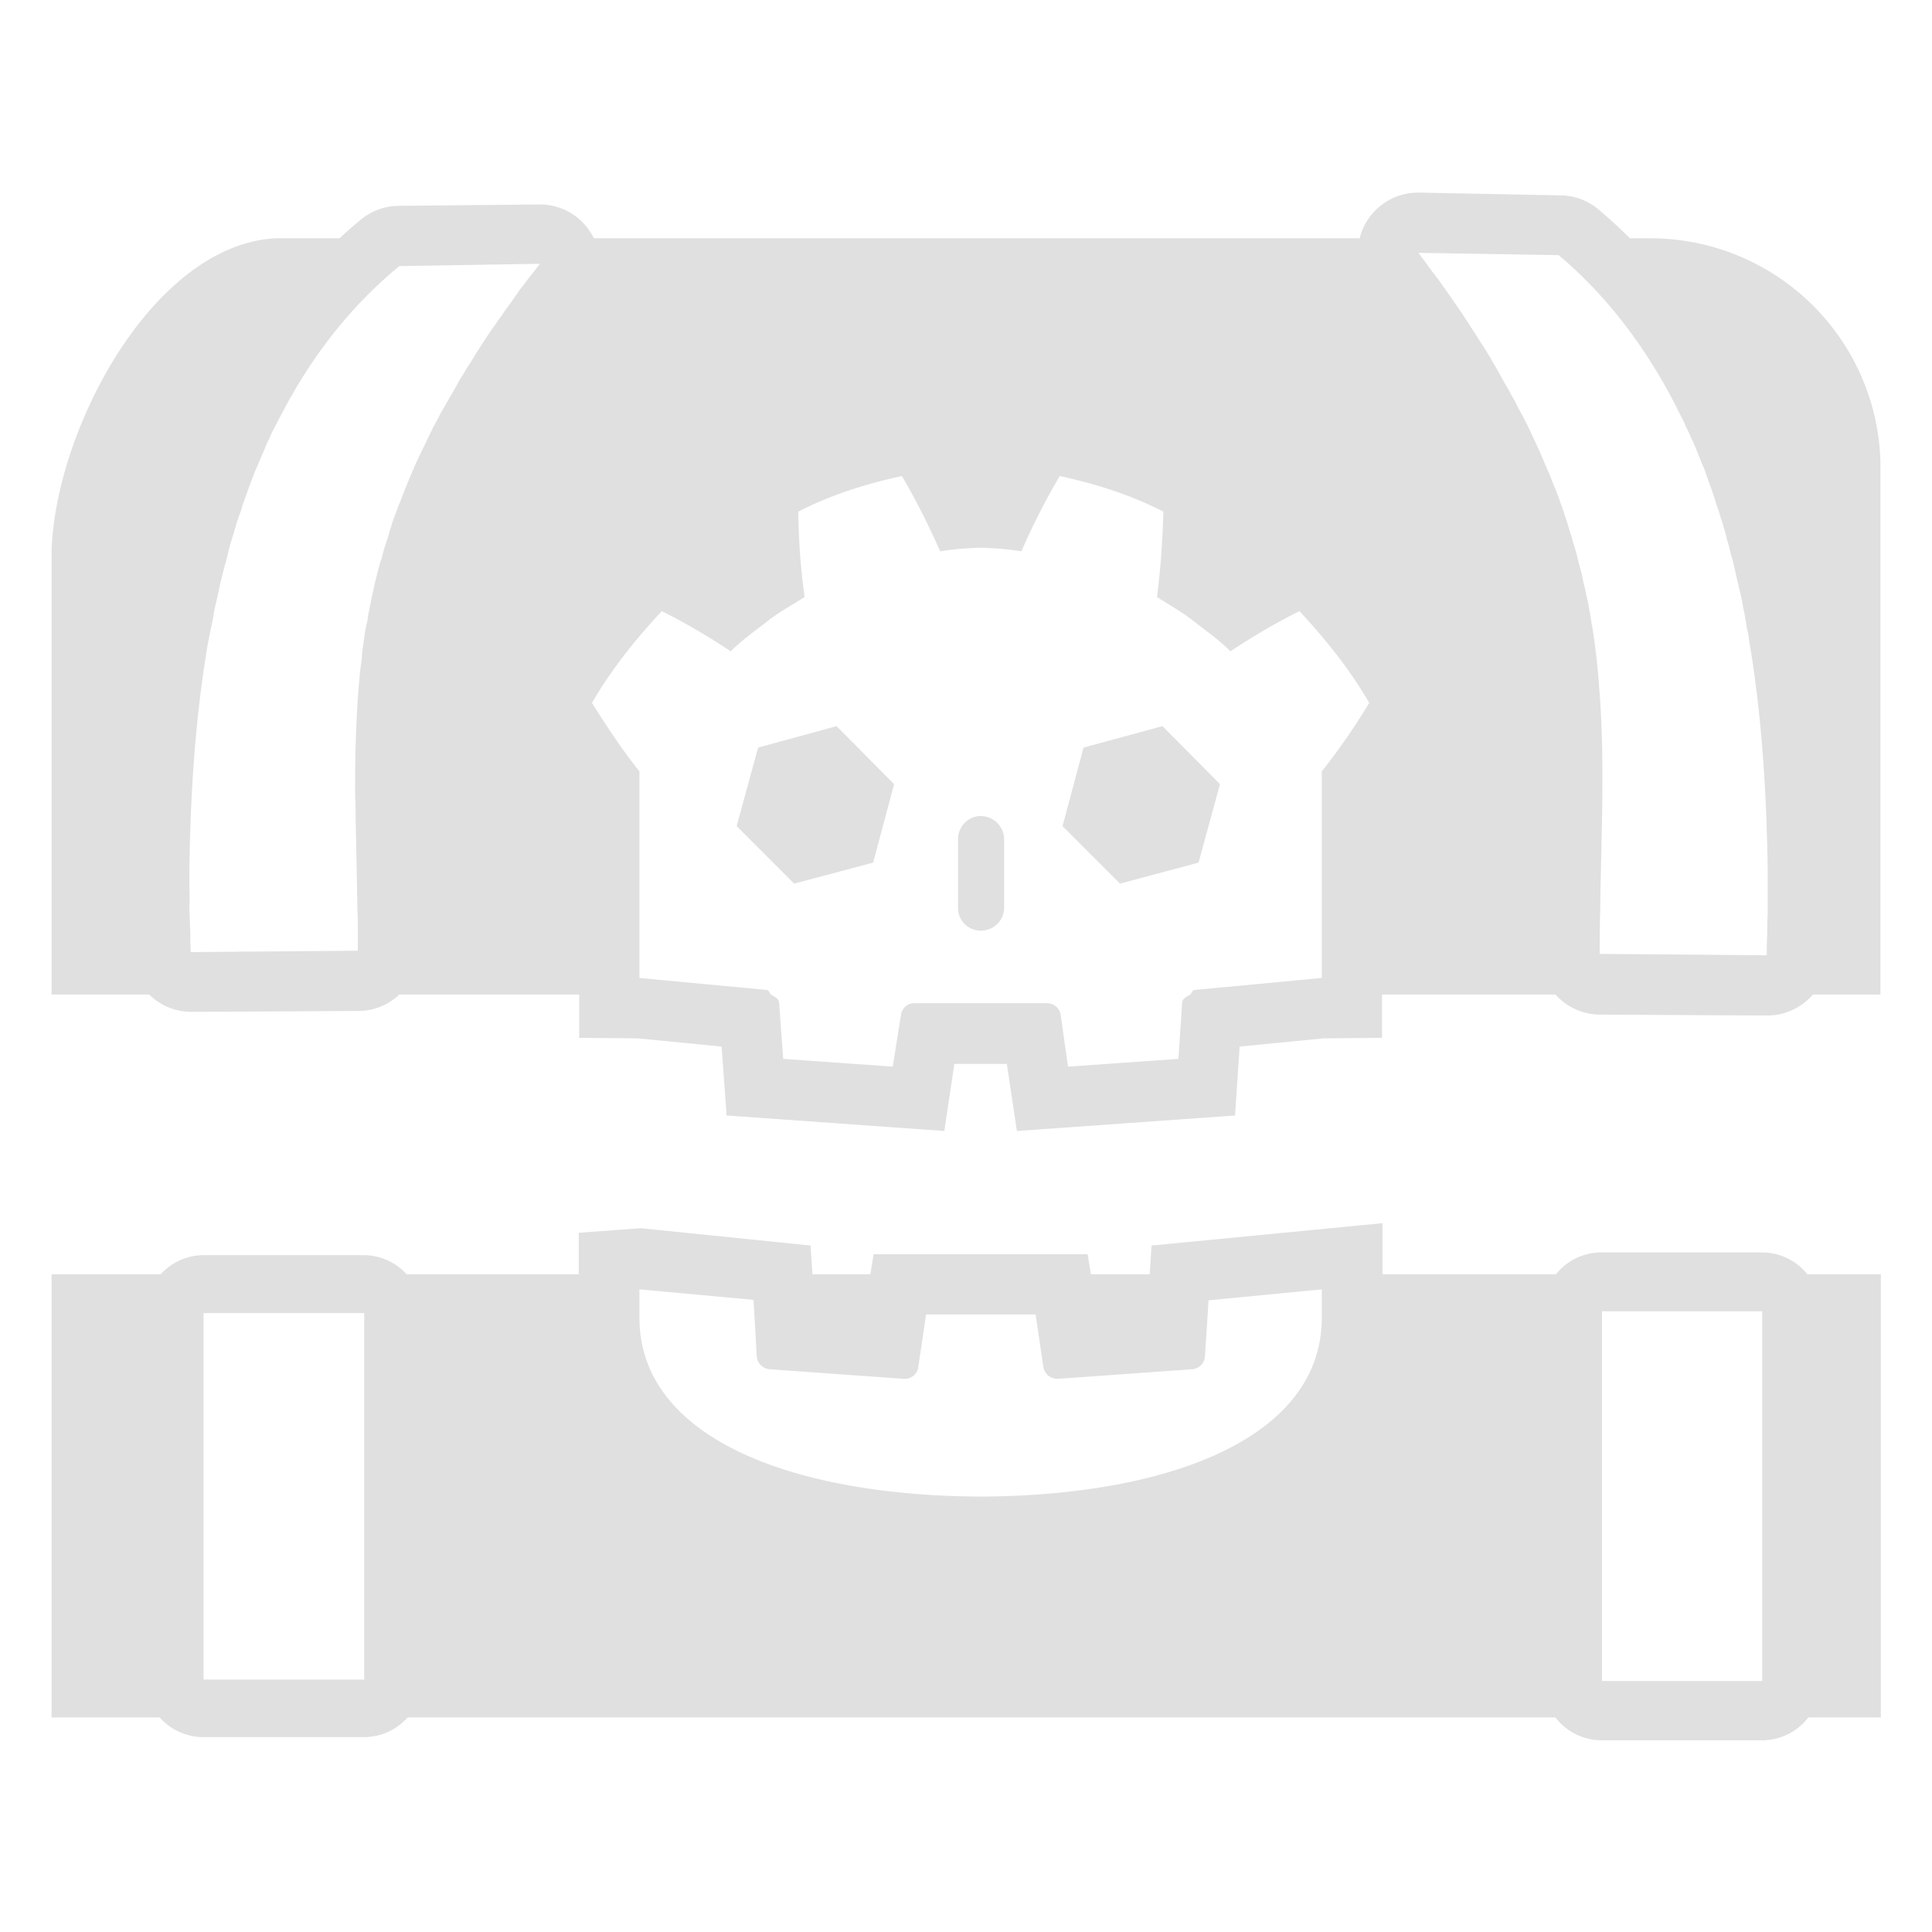 <?xml version="1.0" encoding="UTF-8" standalone="no"?>
<!-- Created with Inkscape (http://www.inkscape.org/) -->

<svg
   width="16"
   height="16"
   viewBox="0 0 4.233 4.233"
   version="1.1"
   id="svg291"
   inkscape:version="1.2 (dc2aedaf03, 2022-05-15)"
   sodipodi:docname="pandora-icon.svg"
   xmlns:inkscape="http://www.inkscape.org/namespaces/inkscape"
   xmlns:sodipodi="http://sodipodi.sourceforge.net/DTD/sodipodi-0.dtd"
   xmlns="http://www.w3.org/2000/svg"
   xmlns:svg="http://www.w3.org/2000/svg">
  <sodipodi:namedview
     id="namedview293"
     pagecolor="#ffffff"
     bordercolor="#666666"
     borderopacity="1.0"
     inkscape:pageshadow="2"
     inkscape:pageopacity="0.0"
     inkscape:pagecheckerboard="0"
     inkscape:document-units="px"
     showgrid="false"
     width="1920px"
     units="px"
     borderlayer="true"
     inkscape:showpageshadow="false"
     inkscape:deskcolor="#d1d1d1"
     inkscape:zoom="45.254834"
     inkscape:cx="12.639534"
     inkscape:cy="5.6568542"
     inkscape:window-width="2560"
     inkscape:window-height="1377"
     inkscape:window-x="-8"
     inkscape:window-y="-8"
     inkscape:window-maximized="1"
     inkscape:current-layer="layer1" />
  <defs
     id="defs288">
    <clipPath
       clipPathUnits="userSpaceOnUse"
       id="clipPath2268">
      <path
         d="M -140.533,-197.315 H 981.987 V 596.387 H -140.533 Z"
         id="path2270"
         style="stroke-width:1.333" />
    </clipPath>
  </defs>
  <g
     inkscape:label="Layer 1"
     inkscape:groupmode="layer"
     id="layer1">
    <path
       id="path25746"
       style="fill:#e0e0e0;fill-opacity:1;stroke:none;stroke-width:0.056;stroke-linecap:round;stroke-linejoin:round;stroke-dasharray:none;stroke-dashoffset:0;stroke-opacity:1;paint-order:markers stroke fill"
       d="M 3.109 0.422 A 0.132 0.132 0 0 0 2.979 0.522 L 1.301 0.522 A 0.131 0.131 0 0 0 1.18 0.448 L 0.873 0.451 A 0.131 0.131 0 0 0 0.791 0.481 C 0.775 0.494 0.759 0.508 0.744 0.522 L 0.619 0.522 C 0.614 0.522 0.61 0.522 0.606 0.522 C 0.337 0.534 0.122 0.938 0.113 1.206 L 0.113 2.179 L 0.327 2.179 A 0.131 0.131 0 0 0 0.418 2.217 L 0.785 2.215 A 0.131 0.131 0 0 0 0.875 2.179 L 1.269 2.179 L 1.269 2.274 L 1.397 2.275 L 1.581 2.293 L 1.592 2.444 L 2.069 2.478 L 2.091 2.331 L 2.206 2.331 L 2.228 2.478 L 2.706 2.444 L 2.716 2.293 L 2.9 2.275 L 3.028 2.274 L 3.028 2.179 L 3.408 2.179 A 0.132 0.132 0 0 0 3.504 2.223 L 3.869 2.225 A 0.132 0.132 0 0 0 3.972 2.179 L 4.12 2.179 L 4.12 1.028 L 4.12 1.01 L 4.12 1.01 C 4.111 0.738 3.889 0.522 3.614 0.522 L 3.571 0.522 C 3.548 0.499 3.525 0.478 3.5 0.457 A 0.132 0.132 0 0 0 3.418 0.428 L 3.109 0.422 z M 3.108 0.554 L 3.415 0.559 C 3.523 0.65 3.606 0.762 3.67 0.886 C 3.674 0.894 3.678 0.902 3.682 0.91 C 3.686 0.917 3.69 0.925 3.693 0.933 C 3.697 0.941 3.701 0.949 3.704 0.957 C 3.708 0.965 3.712 0.973 3.715 0.981 C 3.718 0.989 3.722 0.998 3.725 1.006 C 3.728 1.014 3.732 1.022 3.735 1.03 C 3.738 1.039 3.741 1.047 3.744 1.056 C 3.747 1.064 3.75 1.072 3.753 1.081 C 3.756 1.089 3.758 1.097 3.761 1.106 C 3.764 1.114 3.767 1.123 3.769 1.131 C 3.772 1.14 3.775 1.148 3.777 1.157 C 3.78 1.166 3.782 1.174 3.784 1.183 C 3.787 1.191 3.789 1.2 3.791 1.209 C 3.793 1.217 3.796 1.226 3.798 1.235 C 3.8 1.243 3.802 1.252 3.804 1.261 C 3.806 1.27 3.808 1.278 3.81 1.287 C 3.812 1.295 3.814 1.304 3.816 1.313 C 3.818 1.322 3.819 1.331 3.821 1.339 C 3.823 1.348 3.824 1.357 3.826 1.366 C 3.827 1.375 3.829 1.383 3.831 1.392 C 3.832 1.401 3.833 1.41 3.835 1.419 C 3.862 1.586 3.871 1.754 3.873 1.908 C 3.873 1.924 3.873 1.94 3.873 1.956 C 3.873 1.972 3.873 1.987 3.873 2.002 C 3.872 2.018 3.872 2.033 3.872 2.048 C 3.871 2.063 3.871 2.079 3.871 2.093 L 3.505 2.09 C 3.505 2.059 3.505 2.028 3.506 1.997 C 3.508 1.829 3.517 1.671 3.504 1.509 C 3.501 1.465 3.496 1.42 3.489 1.375 C 3.487 1.367 3.486 1.359 3.485 1.352 C 3.484 1.344 3.482 1.337 3.481 1.329 C 3.48 1.322 3.478 1.314 3.476 1.306 C 3.475 1.299 3.473 1.291 3.471 1.283 C 3.469 1.275 3.468 1.268 3.466 1.26 C 3.464 1.252 3.462 1.244 3.46 1.237 C 3.458 1.229 3.456 1.221 3.454 1.213 C 3.452 1.206 3.45 1.197 3.447 1.19 C 3.445 1.182 3.443 1.174 3.44 1.166 C 3.433 1.142 3.425 1.118 3.416 1.093 C 3.413 1.085 3.41 1.077 3.407 1.069 C 3.403 1.06 3.4 1.053 3.397 1.044 C 3.393 1.036 3.39 1.027 3.386 1.019 C 3.376 0.994 3.364 0.969 3.352 0.943 C 3.348 0.934 3.343 0.925 3.339 0.917 C 3.334 0.908 3.33 0.9 3.325 0.891 C 3.321 0.882 3.316 0.873 3.311 0.865 C 3.307 0.856 3.301 0.847 3.296 0.838 C 3.291 0.829 3.286 0.82 3.281 0.811 C 3.276 0.802 3.27 0.793 3.265 0.783 C 3.259 0.774 3.254 0.765 3.248 0.756 C 3.242 0.747 3.236 0.737 3.23 0.728 C 3.224 0.719 3.218 0.709 3.212 0.7 C 3.193 0.671 3.173 0.643 3.152 0.613 C 3.145 0.604 3.137 0.594 3.13 0.584 C 3.123 0.574 3.115 0.564 3.108 0.554 z M 1.183 0.578 C 1.175 0.588 1.168 0.598 1.16 0.607 C 1.153 0.617 1.145 0.627 1.138 0.636 C 1.131 0.646 1.125 0.655 1.118 0.665 C 1.111 0.674 1.104 0.684 1.098 0.693 C 1.091 0.702 1.085 0.712 1.078 0.721 C 1.072 0.73 1.066 0.739 1.06 0.748 C 1.054 0.757 1.048 0.767 1.042 0.776 C 1.037 0.785 1.031 0.794 1.025 0.803 C 1.02 0.811 1.015 0.821 1.009 0.829 C 1.004 0.838 0.999 0.847 0.994 0.856 C 0.989 0.865 0.984 0.873 0.979 0.882 C 0.974 0.891 0.969 0.899 0.964 0.908 C 0.96 0.917 0.955 0.925 0.951 0.933 C 0.946 0.942 0.942 0.951 0.938 0.959 C 0.934 0.968 0.93 0.976 0.926 0.984 C 0.922 0.992 0.918 1.001 0.914 1.009 C 0.91 1.018 0.907 1.025 0.903 1.034 C 0.9 1.042 0.896 1.05 0.893 1.058 C 0.89 1.066 0.886 1.075 0.883 1.083 C 0.88 1.091 0.877 1.099 0.874 1.106 C 0.871 1.114 0.868 1.122 0.865 1.13 C 0.862 1.138 0.859 1.146 0.857 1.154 C 0.854 1.162 0.852 1.17 0.85 1.178 C 0.847 1.185 0.845 1.193 0.842 1.201 C 0.84 1.209 0.838 1.216 0.836 1.224 C 0.833 1.231 0.831 1.239 0.829 1.247 C 0.823 1.27 0.818 1.293 0.813 1.315 C 0.812 1.323 0.81 1.33 0.809 1.337 C 0.807 1.345 0.806 1.353 0.805 1.36 C 0.803 1.367 0.802 1.375 0.8 1.382 C 0.799 1.39 0.798 1.397 0.797 1.404 C 0.796 1.411 0.795 1.419 0.794 1.426 C 0.793 1.434 0.793 1.441 0.792 1.448 C 0.791 1.455 0.79 1.463 0.789 1.47 C 0.788 1.477 0.788 1.485 0.787 1.492 C 0.78 1.572 0.778 1.651 0.778 1.73 C 0.778 1.744 0.779 1.758 0.779 1.773 C 0.78 1.845 0.782 1.917 0.783 1.992 C 0.784 2.007 0.784 2.022 0.784 2.038 C 0.784 2.053 0.784 2.068 0.784 2.083 L 0.418 2.086 C 0.417 2.072 0.417 2.057 0.417 2.042 C 0.416 2.028 0.416 2.012 0.415 1.997 C 0.415 1.982 0.416 1.967 0.415 1.951 C 0.415 1.936 0.415 1.92 0.415 1.904 C 0.417 1.754 0.426 1.589 0.453 1.425 C 0.457 1.399 0.463 1.374 0.468 1.348 C 0.469 1.339 0.471 1.33 0.473 1.322 C 0.475 1.313 0.477 1.305 0.479 1.296 C 0.484 1.27 0.491 1.245 0.498 1.219 C 0.5 1.211 0.502 1.202 0.504 1.194 C 0.507 1.185 0.509 1.177 0.512 1.169 C 0.514 1.161 0.517 1.152 0.519 1.144 C 0.522 1.135 0.525 1.127 0.528 1.119 C 0.53 1.111 0.533 1.102 0.536 1.094 C 0.539 1.086 0.542 1.077 0.545 1.069 C 0.548 1.061 0.551 1.053 0.554 1.045 C 0.557 1.037 0.56 1.029 0.564 1.021 C 0.567 1.013 0.571 1.005 0.574 0.997 C 0.578 0.989 0.581 0.981 0.584 0.973 C 0.588 0.965 0.592 0.957 0.595 0.949 C 0.599 0.941 0.603 0.934 0.607 0.926 C 0.611 0.918 0.615 0.911 0.619 0.903 C 0.623 0.896 0.627 0.888 0.631 0.881 C 0.635 0.873 0.64 0.866 0.644 0.858 C 0.704 0.755 0.78 0.661 0.875 0.583 L 1.183 0.578 z M 1.976 1.043 C 2.007 1.095 2.035 1.152 2.06 1.208 C 2.089 1.203 2.119 1.201 2.148 1.2 L 2.149 1.2 L 2.149 1.2 C 2.179 1.201 2.208 1.203 2.238 1.208 C 2.262 1.152 2.291 1.095 2.322 1.043 C 2.4 1.06 2.477 1.084 2.549 1.121 C 2.547 1.185 2.543 1.246 2.535 1.308 C 2.563 1.326 2.592 1.342 2.618 1.363 C 2.645 1.384 2.672 1.403 2.696 1.427 C 2.744 1.395 2.795 1.365 2.847 1.339 C 2.904 1.4 2.957 1.466 3 1.54 C 2.968 1.593 2.934 1.642 2.897 1.689 L 2.896 1.689 L 2.896 2.106 L 2.896 2.143 C 2.895 2.143 2.894 2.142 2.893 2.143 L 2.617 2.169 C 2.613 2.17 2.612 2.173 2.61 2.176 C 2.609 2.177 2.609 2.178 2.608 2.179 C 2.6 2.184 2.591 2.187 2.59 2.197 L 2.582 2.32 L 2.34 2.337 L 2.324 2.224 C 2.322 2.209 2.309 2.198 2.294 2.198 L 2.003 2.198 C 1.988 2.198 1.976 2.209 1.974 2.224 L 1.956 2.337 L 1.716 2.32 L 1.707 2.197 C 1.706 2.187 1.697 2.184 1.689 2.179 C 1.688 2.178 1.688 2.177 1.687 2.176 C 1.685 2.173 1.684 2.17 1.68 2.169 L 1.404 2.143 C 1.403 2.142 1.402 2.143 1.401 2.143 L 1.401 1.689 L 1.4 1.689 C 1.363 1.642 1.33 1.593 1.297 1.54 C 1.34 1.466 1.393 1.4 1.45 1.339 C 1.502 1.365 1.553 1.395 1.601 1.427 C 1.625 1.403 1.652 1.384 1.679 1.363 C 1.705 1.342 1.735 1.326 1.763 1.308 C 1.754 1.246 1.75 1.185 1.749 1.121 C 1.821 1.084 1.898 1.06 1.976 1.043 z M 1.833 1.591 L 1.661 1.638 L 1.614 1.81 L 1.74 1.936 L 1.913 1.89 L 1.959 1.718 L 1.833 1.591 z M 2.547 1.591 L 2.374 1.638 L 2.328 1.81 L 2.454 1.936 L 2.626 1.89 L 2.673 1.718 L 2.547 1.591 z M 2.144 1.788 C 2.119 1.791 2.099 1.812 2.099 1.839 L 2.099 1.989 C 2.099 2.017 2.121 2.039 2.149 2.039 C 2.177 2.039 2.2 2.017 2.2 1.989 L 2.2 1.839 C 2.2 1.811 2.177 1.788 2.149 1.788 C 2.147 1.788 2.146 1.788 2.145 1.788 L 2.144 1.788 z M 3.029 2.68 L 2.523 2.729 L 2.519 2.792 L 2.39 2.792 L 2.383 2.748 L 1.914 2.748 L 1.907 2.792 L 1.78 2.792 L 1.776 2.729 L 1.404 2.691 L 1.268 2.701 L 1.268 2.792 L 0.891 2.792 A 0.128 0.128 0 0 0 0.799 2.75 L 0.445 2.75 A 0.128 0.128 0 0 0 0.352 2.792 L 0.113 2.792 L 0.113 3.763 L 0.35 3.763 A 0.128 0.128 0 0 0 0.445 3.806 L 0.799 3.806 A 0.128 0.128 0 0 0 0.893 3.763 L 3.408 3.763 A 0.128 0.128 0 0 0 3.51 3.813 L 3.861 3.813 A 0.128 0.128 0 0 0 3.962 3.763 L 4.121 3.763 L 4.121 2.792 L 3.96 2.792 A 0.128 0.128 0 0 0 3.861 2.744 L 3.51 2.744 A 0.128 0.128 0 0 0 3.409 2.792 L 3.029 2.792 L 3.029 2.68 z M 1.401 2.825 L 1.401 2.825 L 1.651 2.848 L 1.658 2.972 C 1.659 2.987 1.672 2.999 1.686 3 L 1.98 3.021 C 1.996 3.022 2.01 3.011 2.012 2.995 L 2.029 2.88 L 2.269 2.88 L 2.286 2.995 C 2.288 3.008 2.298 3.018 2.31 3.02 C 2.312 3.021 2.314 3.021 2.316 3.021 C 2.317 3.021 2.317 3.021 2.318 3.021 L 2.612 3 C 2.627 2.999 2.639 2.987 2.64 2.972 L 2.648 2.849 L 2.896 2.825 C 2.896 2.851 2.896 2.881 2.896 2.887 C 2.896 3.15 2.563 3.277 2.149 3.279 L 2.148 3.279 C 1.734 3.277 1.401 3.15 1.401 2.887 C 1.401 2.881 1.401 2.851 1.401 2.825 z M 3.51 2.873 L 3.861 2.873 L 3.861 3.683 L 3.51 3.683 L 3.51 2.873 z M 0.446 2.877 L 0.798 2.877 L 0.798 3.68 L 0.446 3.68 L 0.446 2.877 z "
       fill="#E0E0E0" />
  </g>
</svg>